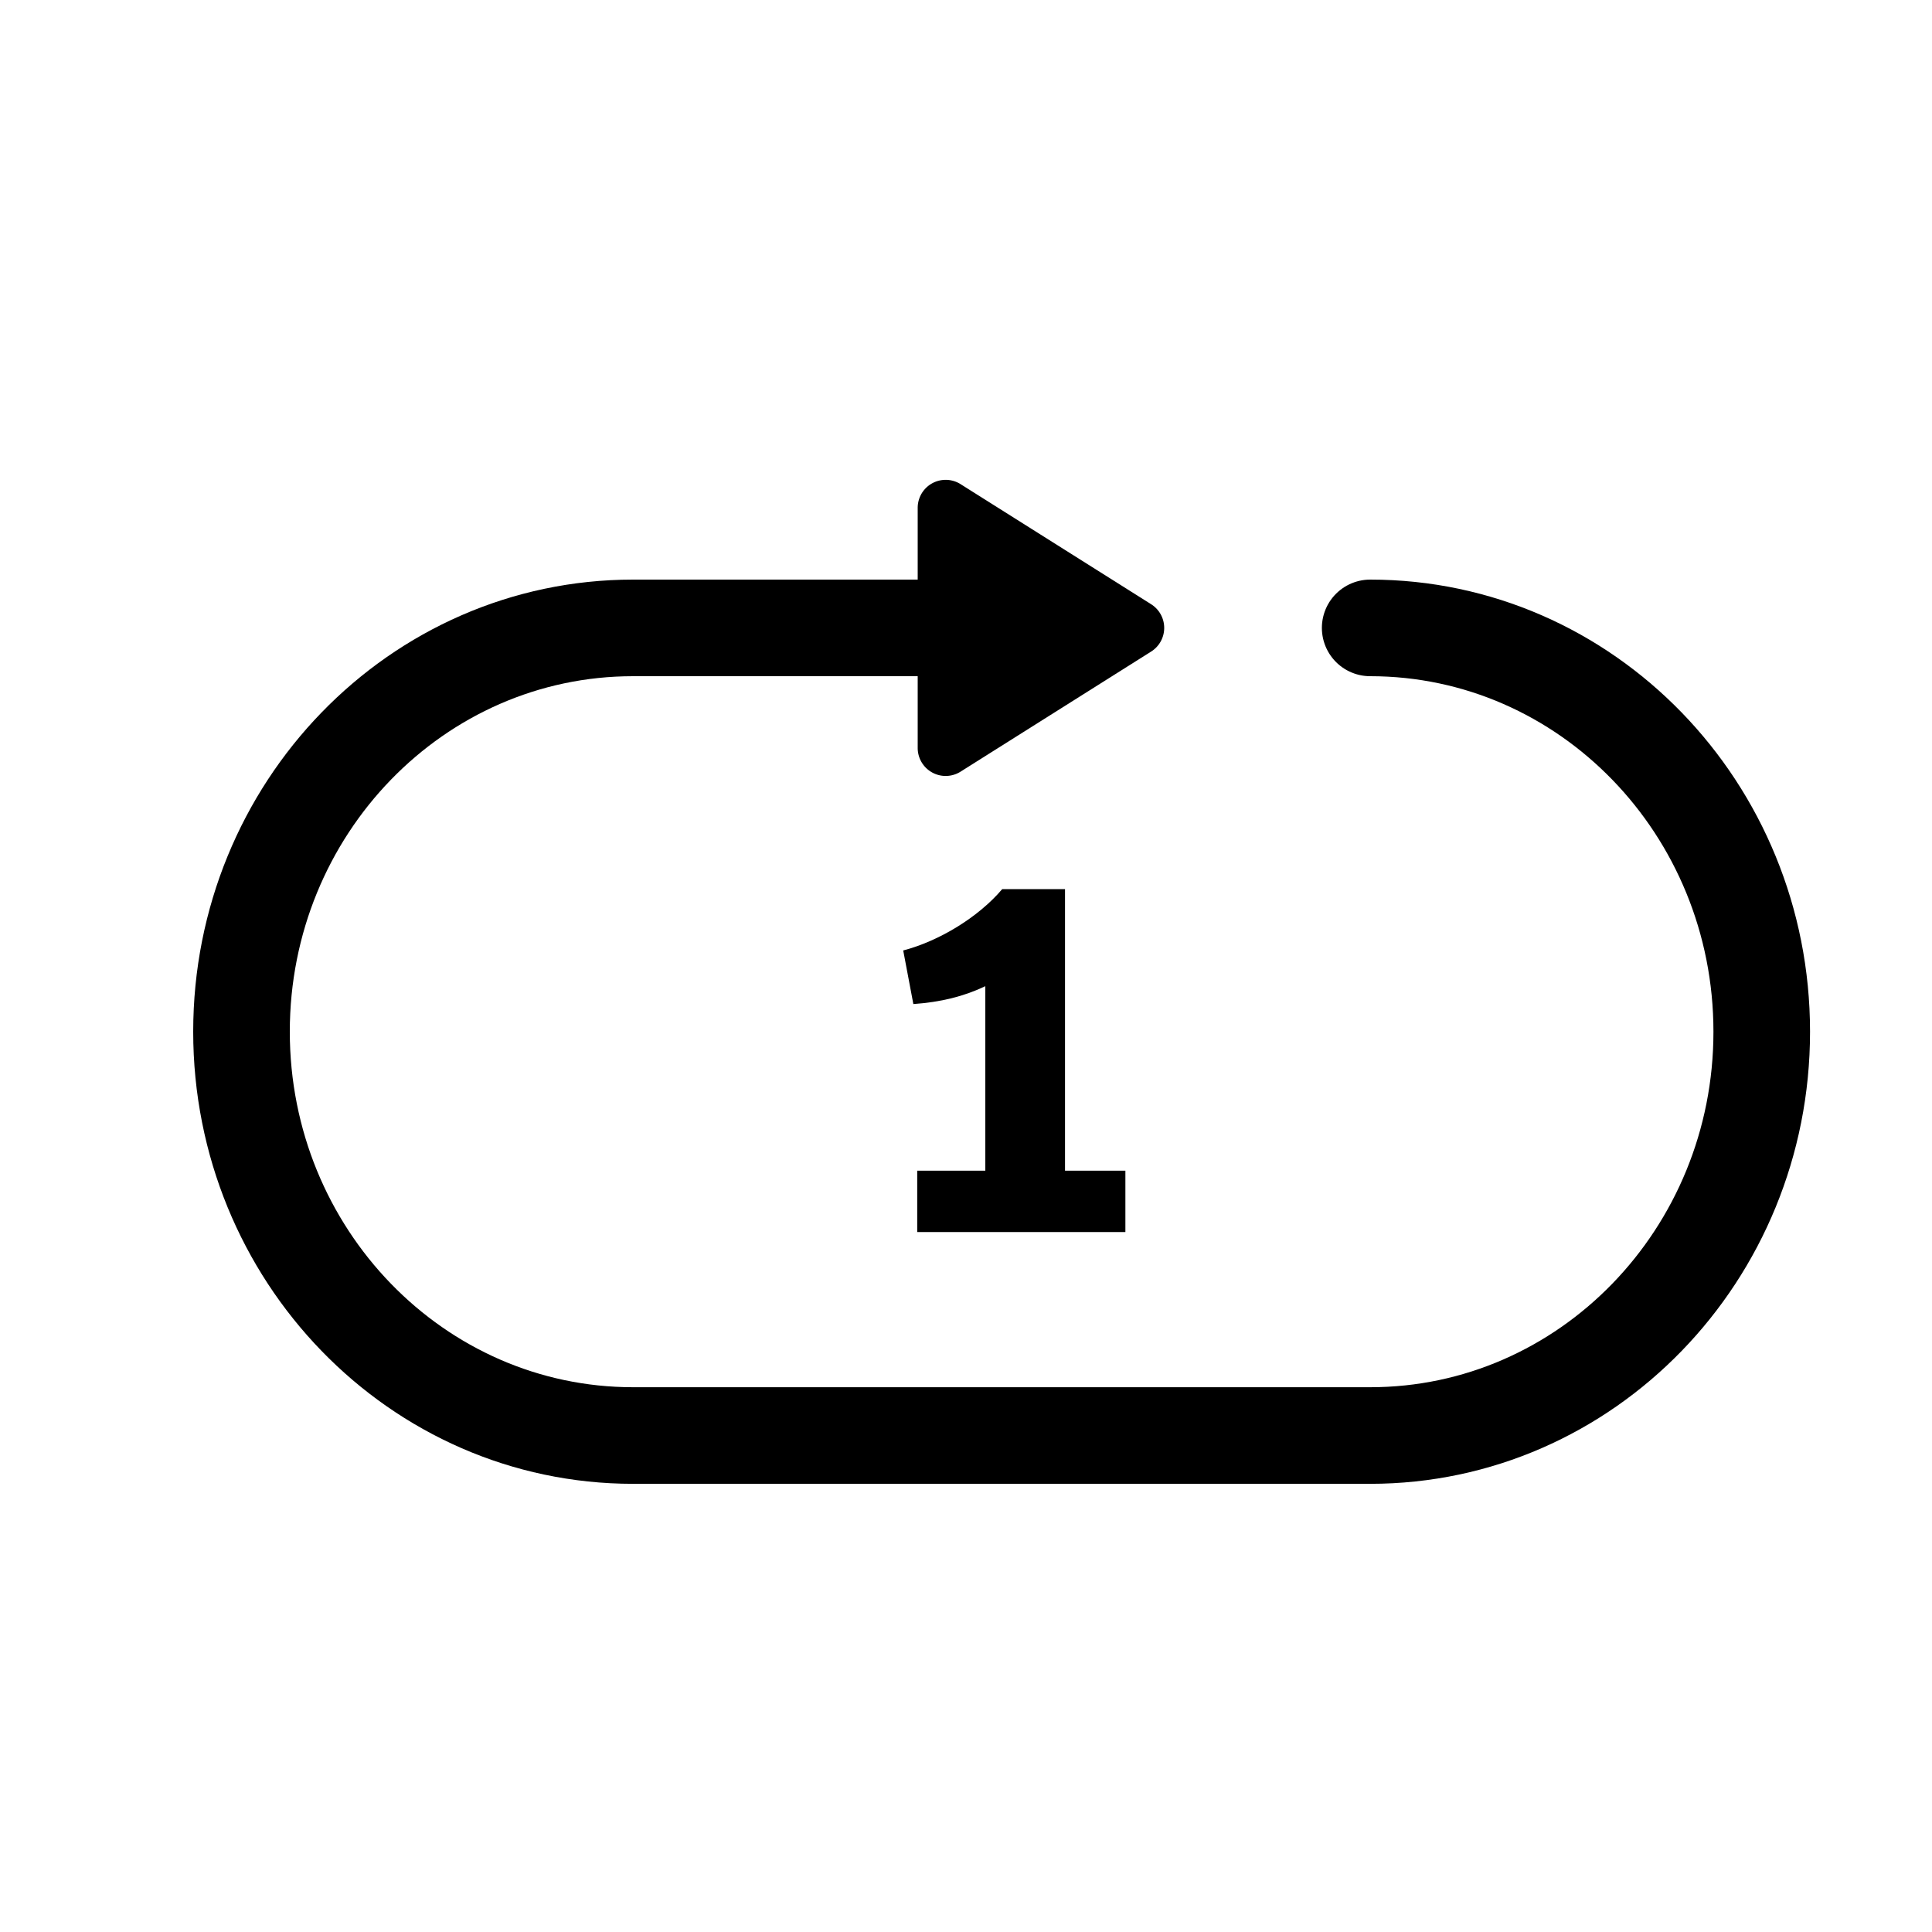 <svg xmlns="http://www.w3.org/2000/svg" viewBox="0 0 40 40"><g fill="none" fill-rule="evenodd"><path fill="currentColor" fill-rule="nonzero" d="M23.3 25.508v-1.27h-1.25v-5.83h-1.3c-.5.59-1.32 1.08-2.05 1.27l.21 1.11c.57-.04 1.05-.16 1.49-.37v3.82h-1.41v1.27h4.31z"/><path stroke="currentColor" stroke-linecap="round" stroke-linejoin="round" stroke-width="2" d="M21.16 13h-8.053C8.629 13 5 16.743 5 21.36c0 4.618 3.63 8.361 8.107 8.361h15.26c4.478 0 8.108-3.743 8.108-8.36 0-4.618-3.63-8.361-8.107-8.361"/><path fill="currentColor" d="M23.833 13.49l-3.945 2.486a.579.579 0 01-.888-.49v-4.972a.579.579 0 01.888-.49l3.945 2.486a.579.579 0 010 .98z"/></g></svg>